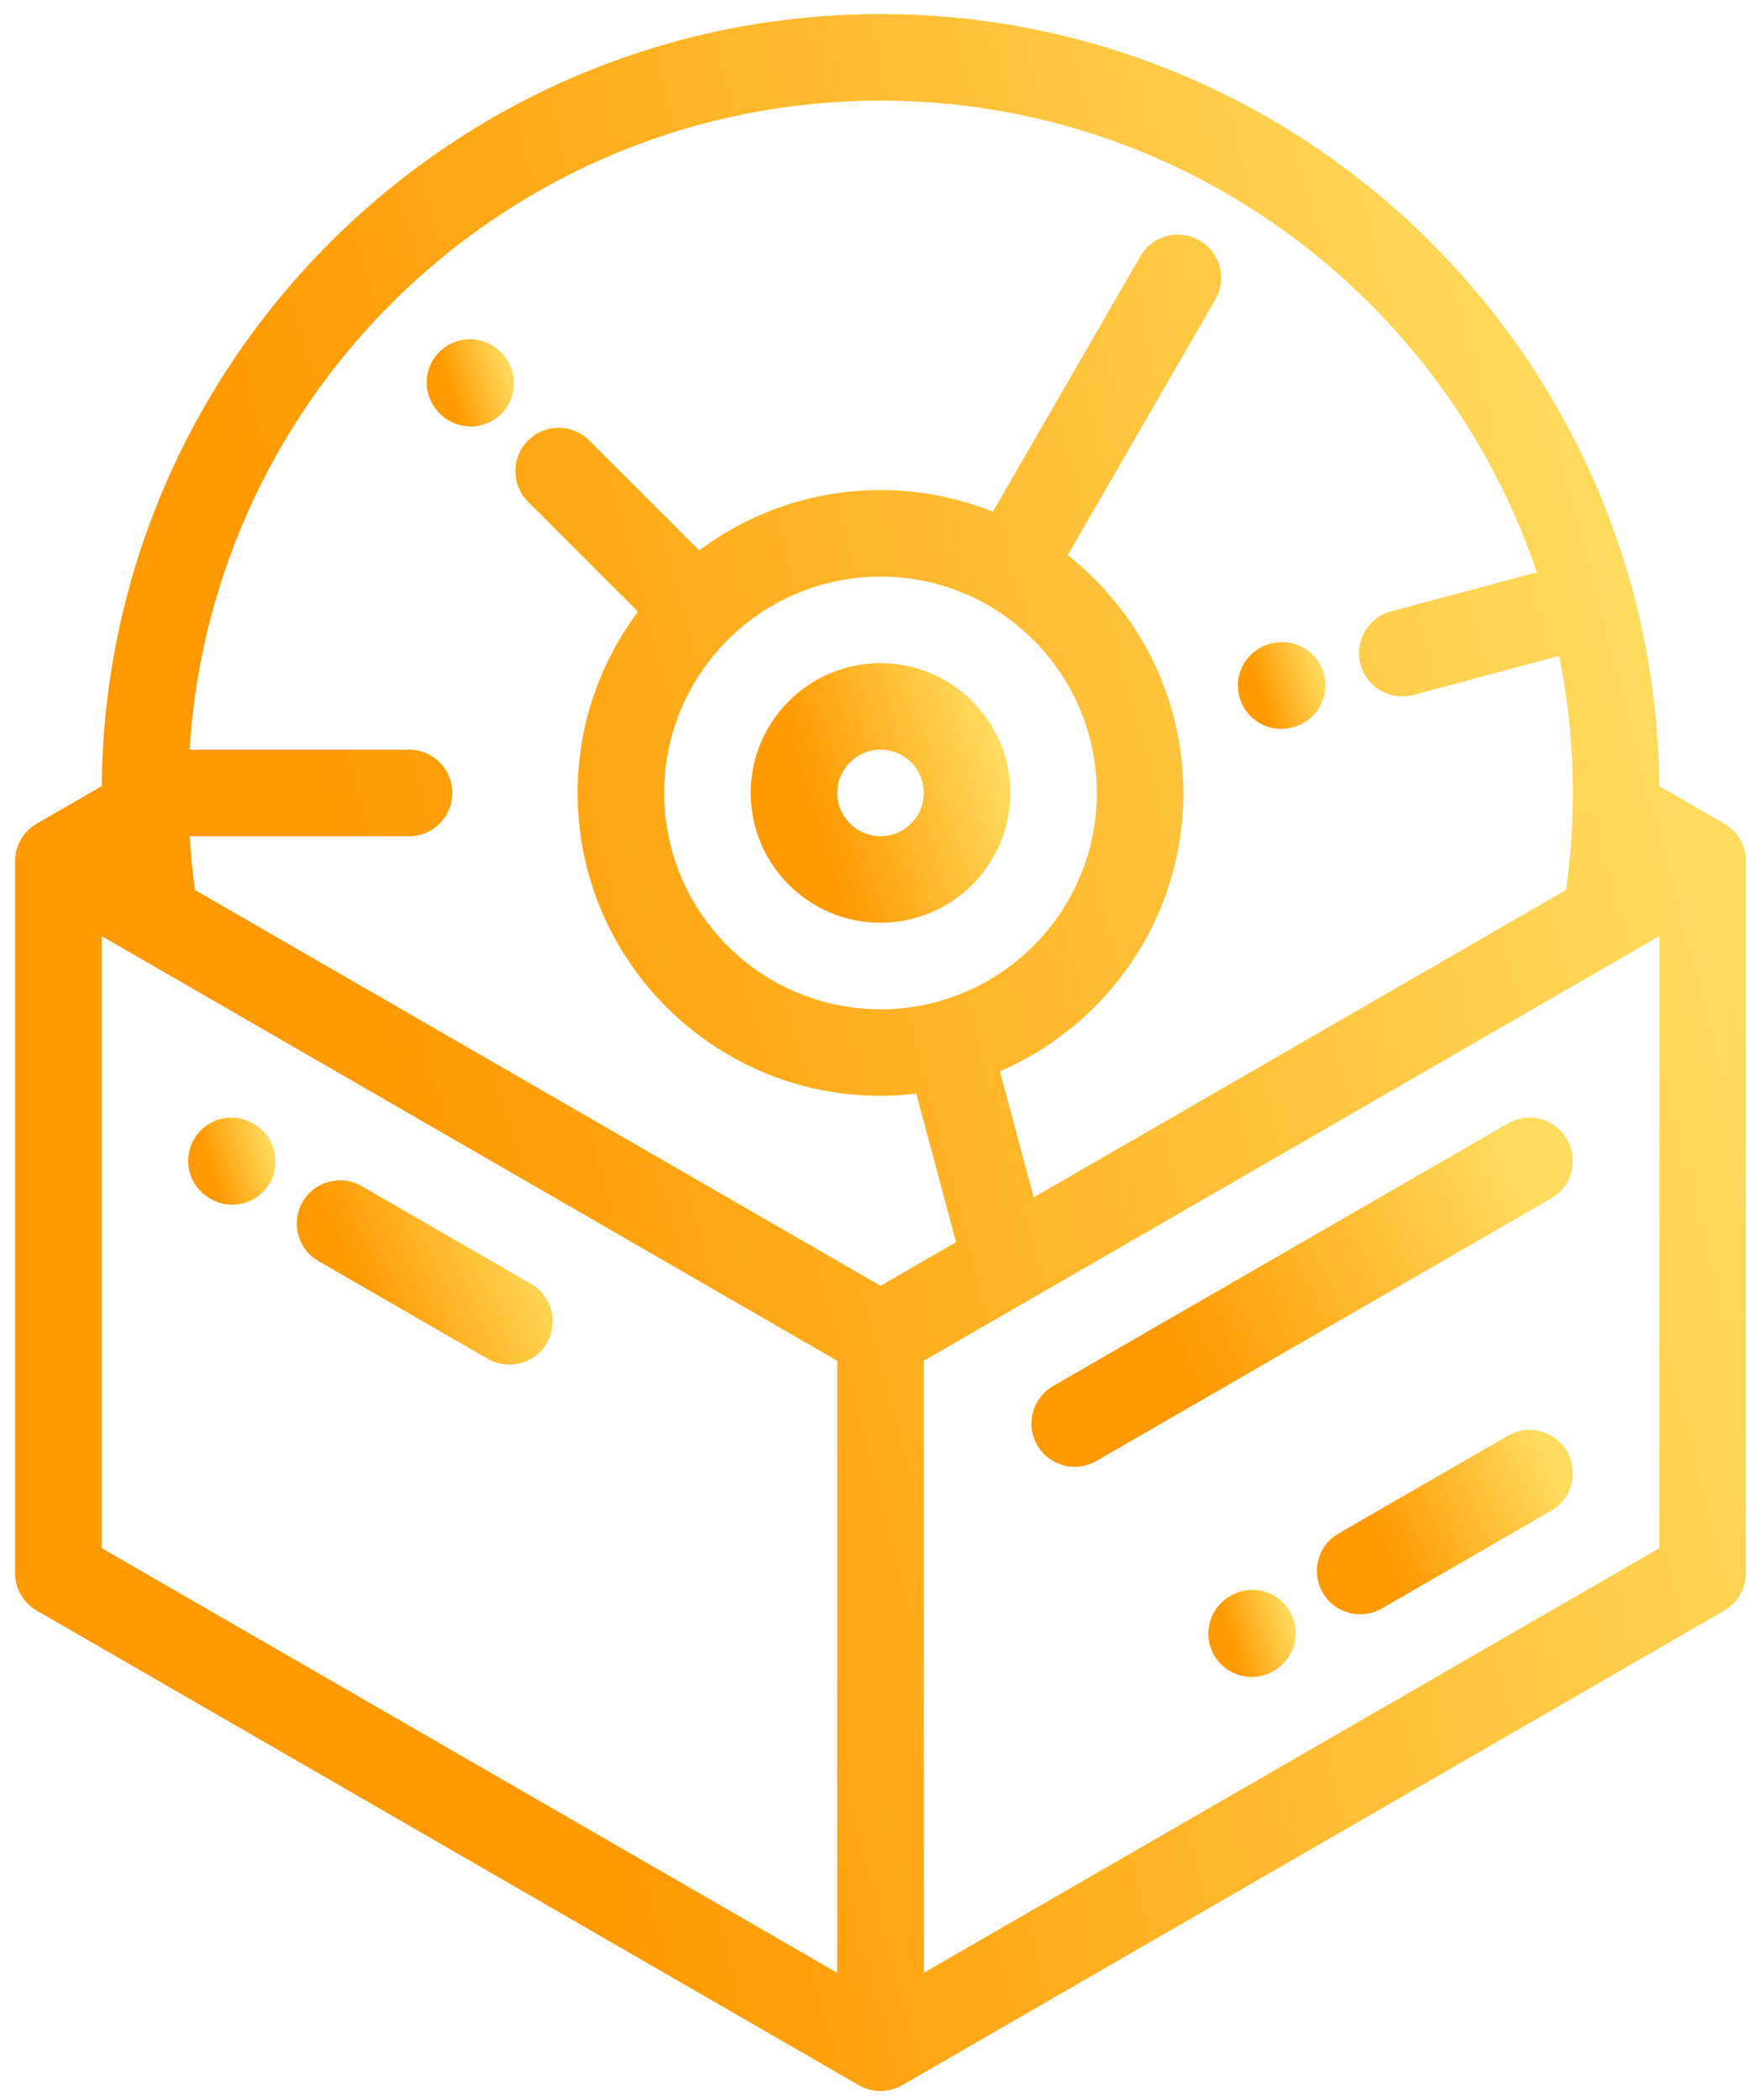 <svg width="75" height="90" viewBox="0 0 75 90" fill="none" xmlns="http://www.w3.org/2000/svg">
<path d="M74.822 36.874C74.821 36.814 74.818 36.754 74.811 36.695C74.808 36.676 74.806 36.657 74.804 36.637C74.793 36.565 74.779 36.493 74.761 36.423C74.76 36.42 74.759 36.417 74.758 36.413C74.739 36.347 74.716 36.281 74.691 36.217C74.683 36.198 74.675 36.18 74.667 36.162C74.644 36.109 74.619 36.058 74.591 36.007C74.583 35.993 74.576 35.979 74.568 35.965C74.494 35.838 74.404 35.721 74.299 35.614C74.287 35.6 74.273 35.588 74.26 35.575C74.219 35.535 74.177 35.498 74.132 35.462C74.116 35.449 74.101 35.436 74.085 35.424C74.026 35.38 73.965 35.339 73.901 35.301C73.9 35.301 73.899 35.3 73.898 35.299C73.898 35.299 73.898 35.299 73.898 35.299L71.113 33.692C71.088 30.847 70.707 28.086 70.01 25.452C70.002 25.415 69.996 25.379 69.986 25.343C69.975 25.302 69.961 25.263 69.948 25.224C66.09 11.055 53.111 0.604 37.736 0.604C19.428 0.604 4.518 15.42 4.36 33.692L1.575 35.299C1.509 35.338 1.447 35.38 1.387 35.425C1.372 35.437 1.357 35.449 1.343 35.461C1.296 35.497 1.253 35.536 1.211 35.576C1.199 35.588 1.186 35.6 1.173 35.613C1.069 35.72 0.979 35.838 0.905 35.965C0.897 35.979 0.889 35.993 0.881 36.007C0.854 36.057 0.828 36.109 0.805 36.162C0.797 36.181 0.789 36.198 0.781 36.217C0.756 36.281 0.733 36.346 0.715 36.413C0.714 36.417 0.712 36.42 0.711 36.423C0.692 36.494 0.679 36.565 0.668 36.637C0.666 36.657 0.663 36.676 0.661 36.695C0.655 36.754 0.651 36.814 0.65 36.874C0.649 36.885 0.647 36.895 0.647 36.906V67.42C0.647 68.082 1.001 68.694 1.575 69.026L36.809 89.368C36.813 89.371 36.819 89.372 36.823 89.375C36.889 89.412 36.956 89.446 37.027 89.475C37.031 89.477 37.036 89.479 37.041 89.48C37.105 89.506 37.169 89.527 37.236 89.546C37.254 89.551 37.273 89.556 37.291 89.56C37.346 89.574 37.402 89.585 37.458 89.593C37.477 89.596 37.496 89.599 37.515 89.602C37.588 89.611 37.661 89.616 37.736 89.616C37.81 89.616 37.883 89.611 37.956 89.602C37.975 89.599 37.994 89.596 38.014 89.593C38.07 89.585 38.126 89.574 38.18 89.56C38.199 89.556 38.217 89.551 38.236 89.546C38.302 89.527 38.367 89.506 38.43 89.48C38.435 89.478 38.44 89.477 38.445 89.475C38.515 89.446 38.583 89.412 38.648 89.375C38.653 89.372 38.659 89.371 38.663 89.368L73.897 69.026C74.471 68.694 74.824 68.082 74.824 67.42V36.906C74.825 36.895 74.823 36.885 74.822 36.874ZM35.882 84.55L4.356 66.349V40.117L5.731 40.911C5.732 40.912 5.732 40.912 5.733 40.912L35.882 58.319V84.55ZM37.736 55.107L8.356 38.144C8.249 37.38 8.174 36.61 8.126 35.839H17.53C18.554 35.839 19.385 35.008 19.385 33.984C19.385 32.961 18.554 32.13 17.53 32.13H8.125C9.085 16.63 21.998 4.313 37.736 4.313C50.792 4.313 61.905 12.79 65.862 24.528L59.618 26.201C58.629 26.466 58.042 27.483 58.307 28.472C58.529 29.301 59.278 29.847 60.097 29.847C60.256 29.847 60.418 29.827 60.578 29.783L66.822 28.11C67.205 30.009 67.407 31.973 67.407 33.983C67.407 35.369 67.309 36.764 67.115 38.144L44.3 51.317L42.852 45.913C47.473 43.923 50.717 39.326 50.717 33.984C50.717 29.854 48.776 26.172 45.761 23.792L52.086 12.837C52.598 11.95 52.294 10.816 51.407 10.304C50.52 9.791 49.386 10.096 48.874 10.982L42.552 21.933C41.062 21.335 39.437 21.002 37.736 21.002C34.824 21.002 32.133 21.966 29.965 23.591L25.252 18.878C24.528 18.154 23.355 18.154 22.63 18.878C21.906 19.602 21.906 20.777 22.63 21.501L27.343 26.214C25.718 28.382 24.755 31.072 24.755 33.984C24.755 41.142 30.578 46.965 37.735 46.965C38.255 46.965 38.766 46.931 39.269 46.871L40.974 53.237L37.736 55.107ZM37.736 43.256C32.623 43.256 28.464 39.097 28.464 33.984C28.464 28.871 32.623 24.711 37.736 24.711C42.849 24.711 47.008 28.871 47.008 33.984C47.008 39.097 42.849 43.256 37.736 43.256ZM39.59 84.55V58.319L69.739 40.913C69.74 40.912 69.741 40.911 69.742 40.911L71.116 40.118V66.349L39.59 84.55Z" fill="url(#paint0_linear_1_285)"/>
<path d="M37.737 28.421C34.67 28.421 32.174 30.916 32.174 33.983C32.174 37.051 34.67 39.547 37.737 39.547C40.804 39.547 43.3 37.051 43.3 33.983C43.3 30.916 40.804 28.421 37.737 28.421ZM37.737 35.838C36.715 35.838 35.883 35.006 35.883 33.983C35.883 32.961 36.715 32.129 37.737 32.129C38.76 32.129 39.592 32.961 39.592 33.983C39.592 35.006 38.76 35.838 37.737 35.838Z" fill="url(#paint1_linear_1_285)"/>
<path d="M21.446 15.073C20.718 14.353 19.544 14.36 18.824 15.088C18.104 15.816 18.11 16.991 18.839 17.711L18.87 17.742C19.232 18.099 19.703 18.277 20.174 18.277C20.652 18.277 21.13 18.093 21.493 17.726C22.213 16.998 22.206 15.824 21.478 15.104L21.446 15.073Z" fill="url(#paint2_linear_1_285)"/>
<path d="M54.908 31.238C55.066 31.238 55.228 31.218 55.389 31.174L55.432 31.163C56.421 30.898 57.008 29.881 56.743 28.891C56.477 27.902 55.461 27.315 54.471 27.58L54.428 27.592C53.439 27.857 52.852 28.874 53.117 29.863C53.34 30.692 54.089 31.238 54.908 31.238Z" fill="url(#paint3_linear_1_285)"/>
<path d="M64.625 48.148L45.133 59.402C44.246 59.914 43.942 61.048 44.454 61.935C44.798 62.53 45.421 62.863 46.062 62.863C46.376 62.863 46.695 62.782 46.987 62.614L66.48 51.359C67.367 50.847 67.671 49.713 67.158 48.826C66.646 47.94 65.512 47.636 64.625 48.148Z" fill="url(#paint4_linear_1_285)"/>
<path d="M64.625 61.531L57.366 65.722C56.479 66.234 56.175 67.368 56.687 68.255C57.031 68.85 57.654 69.183 58.295 69.183C58.61 69.183 58.929 69.102 59.221 68.934L66.48 64.743C67.367 64.231 67.671 63.097 67.158 62.21C66.646 61.323 65.512 61.019 64.625 61.531Z" fill="url(#paint5_linear_1_285)"/>
<path d="M52.752 68.385L52.714 68.407C51.827 68.918 51.522 70.052 52.033 70.939C52.376 71.535 53 71.868 53.642 71.868C53.956 71.868 54.274 71.788 54.566 71.621L54.604 71.599C55.491 71.087 55.796 69.954 55.285 69.066C54.773 68.179 53.64 67.874 52.752 68.385Z" fill="url(#paint6_linear_1_285)"/>
<path d="M13.646 54.045L20.905 58.236C21.197 58.405 21.516 58.485 21.831 58.485C22.472 58.485 23.095 58.152 23.438 57.557C23.95 56.67 23.646 55.536 22.759 55.024L15.501 50.833C14.613 50.321 13.479 50.625 12.968 51.511C12.455 52.399 12.759 53.532 13.646 54.045Z" fill="url(#paint7_linear_1_285)"/>
<path d="M8.998 51.362L9.036 51.384C9.327 51.551 9.644 51.63 9.956 51.63C10.599 51.63 11.225 51.295 11.567 50.698C12.076 49.809 11.769 48.676 10.881 48.167L10.843 48.145C9.953 47.635 8.821 47.943 8.311 48.831C7.802 49.72 8.109 50.853 8.998 51.362Z" fill="url(#paint8_linear_1_285)"/>
<defs>
<linearGradient id="paint0_linear_1_285" x1="54.944" y1="-31.291" x2="0.541" y2="-16.955" gradientUnits="userSpaceOnUse">
<stop stop-color="#FFDB5E"/>
<stop offset="1" stop-color="#FF9900"/>
</linearGradient>
<linearGradient id="paint1_linear_1_285" x1="40.318" y1="24.434" x2="32.385" y2="26.943" gradientUnits="userSpaceOnUse">
<stop stop-color="#FFDB5E"/>
<stop offset="1" stop-color="#FF9900"/>
</linearGradient>
<linearGradient id="paint2_linear_1_285" x1="21.026" y1="13.197" x2="18.359" y2="14.041" gradientUnits="userSpaceOnUse">
<stop stop-color="#FFDB5E"/>
<stop offset="1" stop-color="#FF9900"/>
</linearGradient>
<linearGradient id="paint3_linear_1_285" x1="55.801" y1="26.183" x2="53.129" y2="27.035" gradientUnits="userSpaceOnUse">
<stop stop-color="#FFDB5E"/>
<stop offset="1" stop-color="#FF9900"/>
</linearGradient>
<linearGradient id="paint4_linear_1_285" x1="61.188" y1="42.537" x2="46.517" y2="49.731" gradientUnits="userSpaceOnUse">
<stop stop-color="#FFDB5E"/>
<stop offset="1" stop-color="#FF9900"/>
</linearGradient>
<linearGradient id="paint5_linear_1_285" x1="64.467" y1="58.451" x2="57.254" y2="61.618" gradientUnits="userSpaceOnUse">
<stop stop-color="#FFDB5E"/>
<stop offset="1" stop-color="#FF9900"/>
</linearGradient>
<linearGradient id="paint6_linear_1_285" x1="54.528" y1="66.8" x2="51.858" y2="67.648" gradientUnits="userSpaceOnUse">
<stop stop-color="#FFDB5E"/>
<stop offset="1" stop-color="#FF9900"/>
</linearGradient>
<linearGradient id="paint7_linear_1_285" x1="20.747" y1="47.753" x2="13.534" y2="50.919" gradientUnits="userSpaceOnUse">
<stop stop-color="#FFDB5E"/>
<stop offset="1" stop-color="#FF9900"/>
</linearGradient>
<linearGradient id="paint8_linear_1_285" x1="10.809" y1="46.562" x2="8.139" y2="47.41" gradientUnits="userSpaceOnUse">
<stop stop-color="#FFDB5E"/>
<stop offset="1" stop-color="#FF9900"/>
</linearGradient>
</defs>
</svg>
